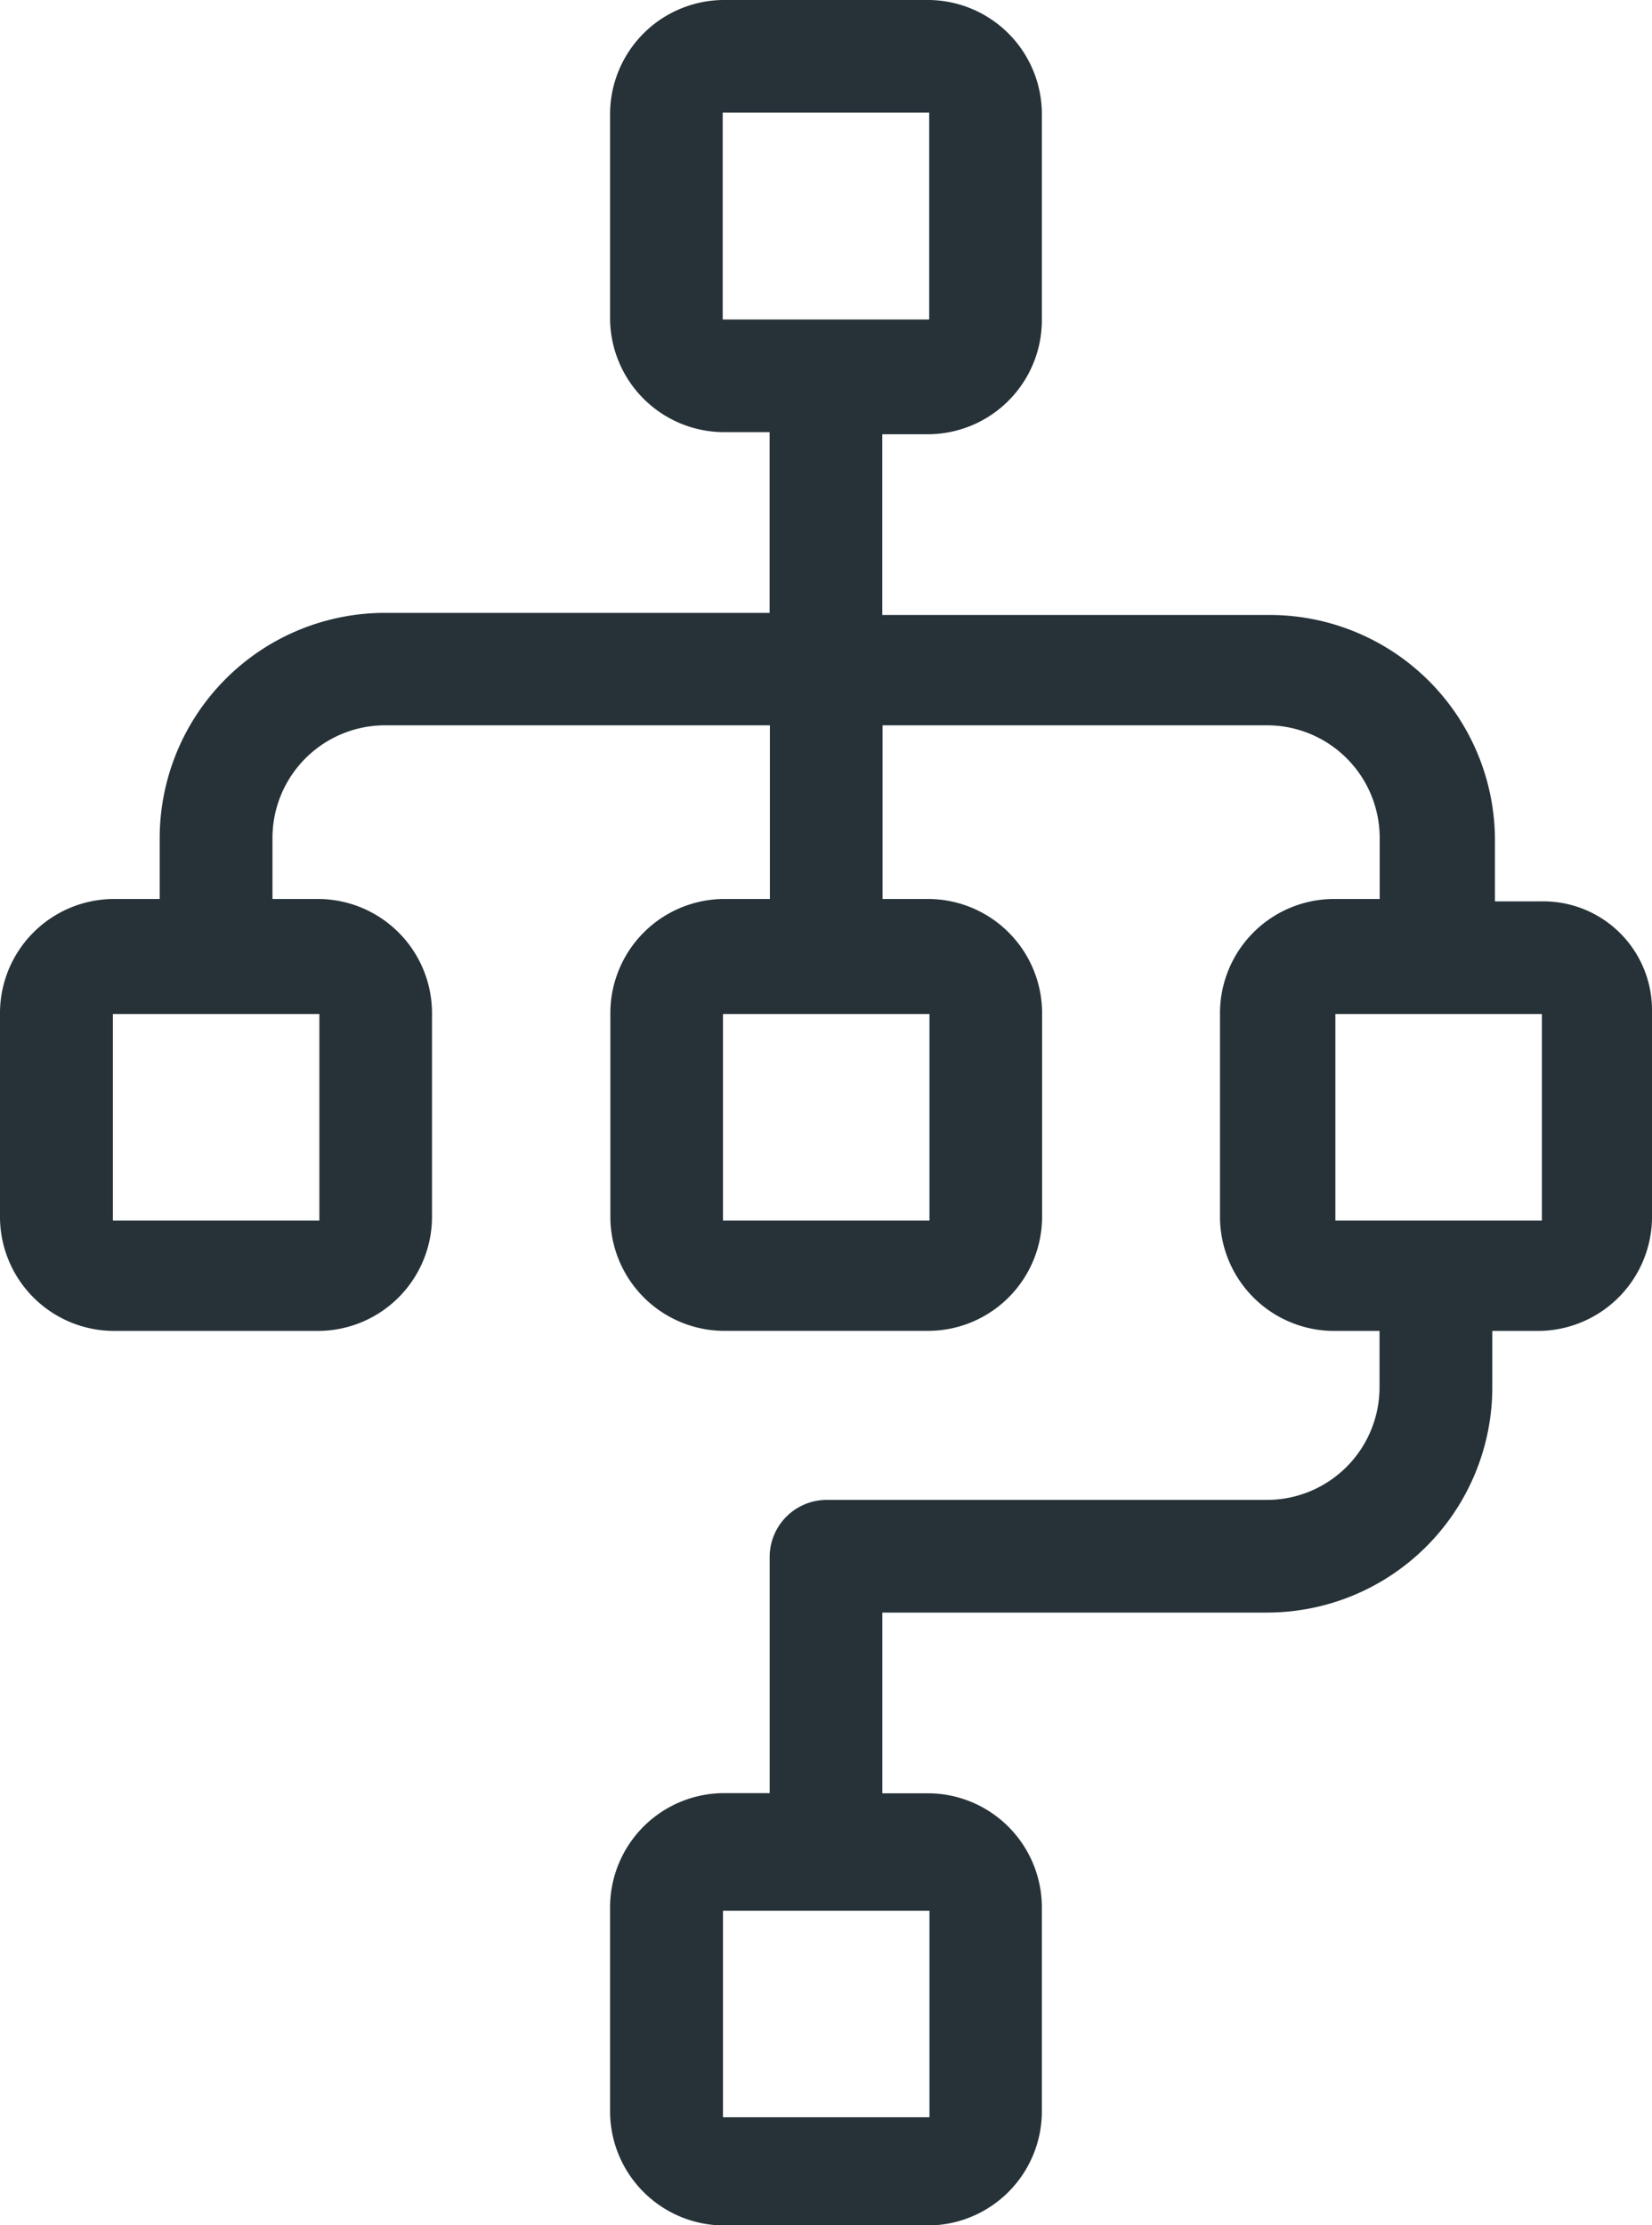 <svg xmlns="http://www.w3.org/2000/svg" width="30" height="40.396"><path data-name="Path 9763" d="M28 16.363h-.852v-1.108a4.092 4.092 0 0 0-4.091-4.091h-7.035V7.883h.852a2.074 2.074 0 0 0 2.046-2.045V2.045A2.074 2.074 0 0 0 16.874 0h-3.75a2.074 2.074 0 0 0-2.045 2.045V5.8a2.074 2.074 0 0 0 2.045 2.045h.852v3.281H6.988A4.092 4.092 0 0 0 2.9 15.212v1.108h-.852A2.074 2.074 0 0 0 0 18.366v3.75a2.074 2.074 0 0 0 2.045 2.045H5.8a2.074 2.074 0 0 0 2.045-2.045v-3.75A2.074 2.074 0 0 0 5.8 16.32h-.852v-1.108a2.046 2.046 0 0 1 2.045-2.045h6.988v3.153h-.852a2.074 2.074 0 0 0-2.045 2.045v3.75a2.074 2.074 0 0 0 2.045 2.045h3.75a2.074 2.074 0 0 0 2.045-2.045v-3.75a2.074 2.074 0 0 0-2.045-2.045h-.852v-3.153h6.983a2.046 2.046 0 0 1 2.045 2.045v1.108H24.2a2.074 2.074 0 0 0-2.045 2.045v3.75a2.074 2.074 0 0 0 2.045 2.046h.852v1.023a2.046 2.046 0 0 1-2.045 2.045H15a1.037 1.037 0 0 0-1.023 1.023v4.3h-.852a2.074 2.074 0 0 0-2.046 2.048v3.75a2.074 2.074 0 0 0 2.045 2.05h3.75a2.074 2.074 0 0 0 2.046-2.05V34.6a2.074 2.074 0 0 0-2.045-2.045h-.852v-3.281h6.987a4.092 4.092 0 0 0 4.09-4.091v-1.022h.852A2.074 2.074 0 0 0 30 22.115v-3.75a1.974 1.974 0 0 0-2-2.002ZM13.124 5.8V2.045h3.75V5.8ZM5.8 22.158H2.05v-3.75H5.8Zm11.079 0h-3.75v-3.75h3.75Zm0 16.278h-3.75v-3.75h3.75ZM28 22.158h-3.75v-3.75H28Z" fill="#263238"/></svg>